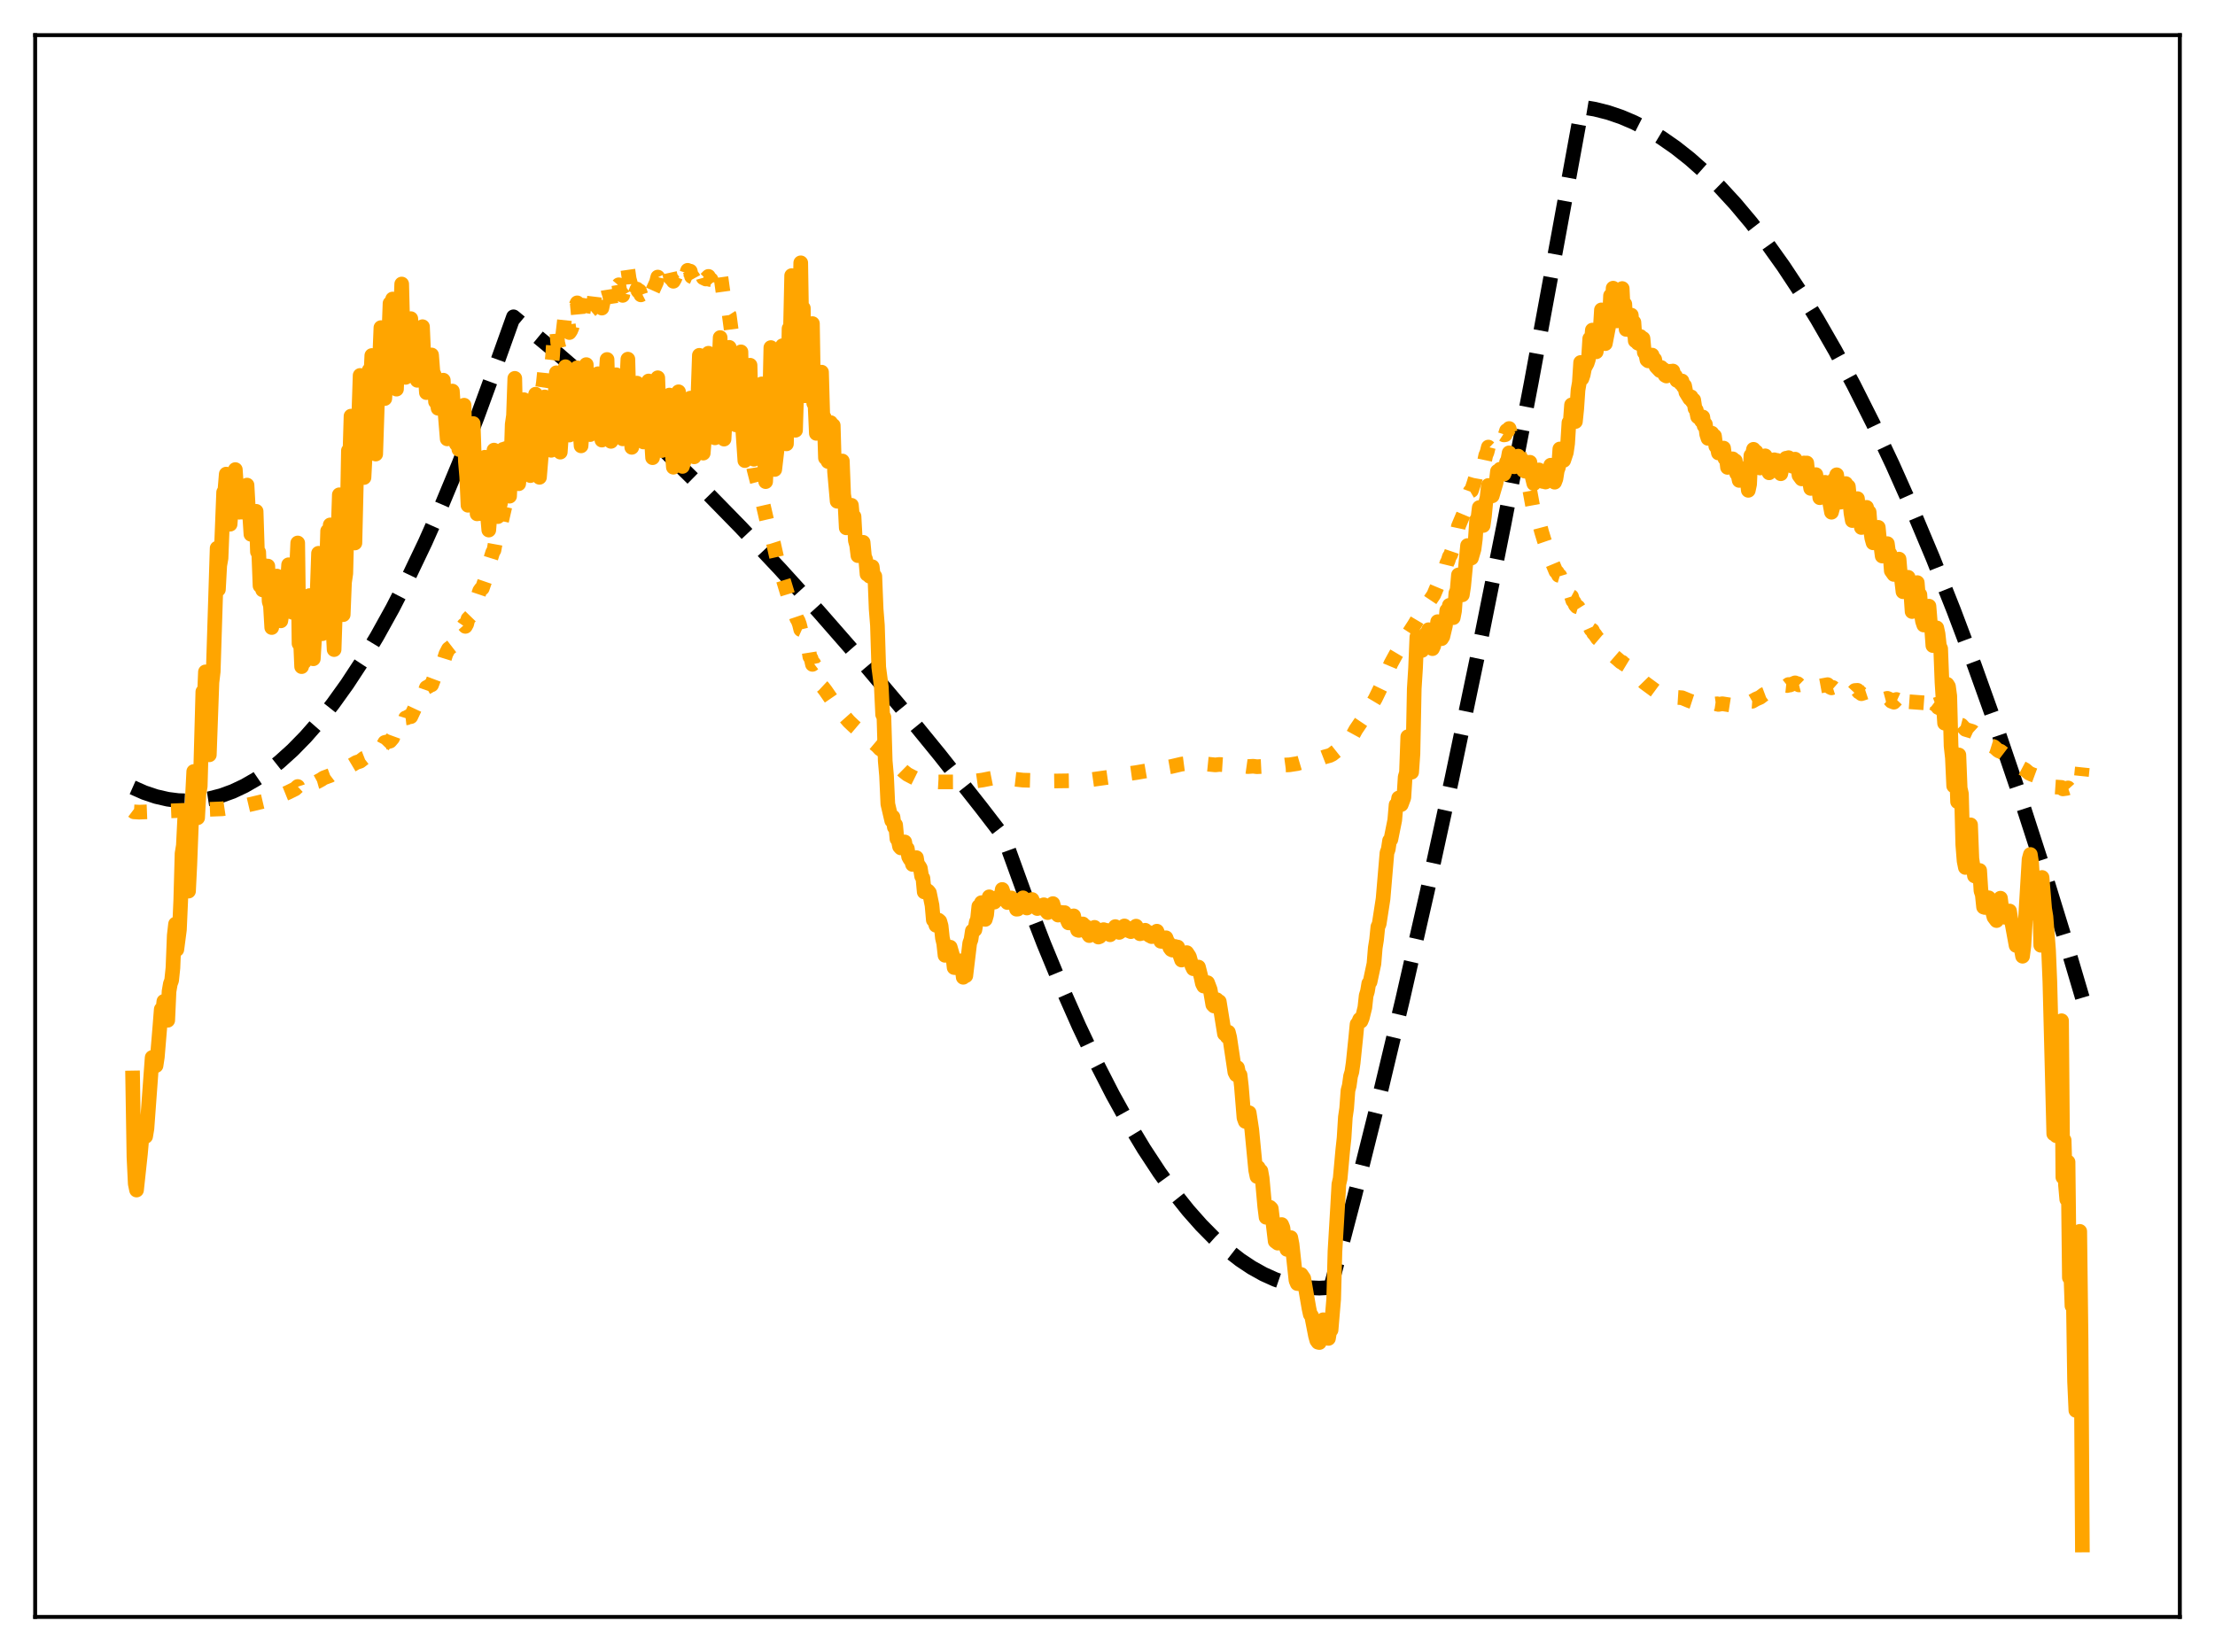 <?xml version="1.0" encoding="utf-8" standalone="no"?>
<!DOCTYPE svg PUBLIC "-//W3C//DTD SVG 1.1//EN"
  "http://www.w3.org/Graphics/SVG/1.1/DTD/svg11.dtd">
<svg xmlns:xlink="http://www.w3.org/1999/xlink" width="453.6pt" height="338.4pt" viewBox="0 0 453.6 338.4" xmlns="http://www.w3.org/2000/svg" version="1.1">
 <defs>
  <style type="text/css">*{stroke-linejoin: round; stroke-linecap: butt}</style>
 </defs>
 <g id="figure_1">
  <g id="patch_1">
   <path d="M 0 338.4 
L 453.6 338.4 
L 453.6 0 
L 0 0 
z
" style="fill: #ffffff"/>
  </g>
  <g id="axes_1">
   <g id="patch_2">
    <path d="M 7.2 331.2 
L 446.4 331.2 
L 446.4 7.2 
L 7.2 7.2 
z
" style="fill: #ffffff"/>
   </g>
   <g id="matplotlib.axis_1"/>
   <g id="matplotlib.axis_2"/>
   <g id="line2d_1">
    <path d="M 27.164 161.293 
L 29.559 162.354 
L 31.955 163.16 
L 34.351 163.71 
L 36.48 163.984 
L 38.609 164.056 
L 40.739 163.927 
L 42.868 163.595 
L 45.264 162.98 
L 47.66 162.11 
L 50.055 160.983 
L 52.451 159.602 
L 54.847 157.964 
L 57.242 156.071 
L 59.904 153.668 
L 62.566 150.948 
L 65.228 147.914 
L 68.156 144.211 
L 71.084 140.126 
L 74.012 135.66 
L 77.206 130.351 
L 80.4 124.588 
L 83.594 118.371 
L 87.055 111.122 
L 90.515 103.34 
L 93.975 95.025 
L 97.702 85.473 
L 101.428 75.303 
L 105.155 64.892 
L 112.608 71.068 
L 120.327 77.757 
L 128.047 84.744 
L 135.766 92.029 
L 143.751 99.879 
L 151.737 108.048 
L 159.722 116.535 
L 167.708 125.341 
L 175.959 134.776 
L 184.211 144.551 
L 192.463 154.666 
L 200.98 165.465 
L 205.505 171.349 
L 206.038 172.66 
L 210.031 183.676 
L 213.757 193.318 
L 217.484 202.342 
L 220.944 210.169 
L 224.404 217.464 
L 227.865 224.226 
L 231.059 229.995 
L 234.253 235.311 
L 237.447 240.173 
L 240.375 244.231 
L 243.303 247.908 
L 245.965 250.92 
L 248.627 253.617 
L 251.289 255.999 
L 253.951 258.065 
L 256.346 259.656 
L 258.742 260.992 
L 261.137 262.072 
L 263.533 262.897 
L 265.929 263.467 
L 268.058 263.76 
L 270.188 263.85 
L 272.317 263.739 
L 272.583 263.413 
L 277.375 245.135 
L 282.166 225.971 
L 287.223 204.781 
L 292.281 182.603 
L 297.338 159.439 
L 302.662 133.988 
L 307.985 107.443 
L 313.575 78.394 
L 319.165 48.138 
L 323.956 21.927 
L 326.618 22.369 
L 329.28 23.041 
L 331.942 23.941 
L 334.604 25.071 
L 337.265 26.429 
L 340.193 28.189 
L 343.121 30.225 
L 346.049 32.539 
L 348.977 35.13 
L 352.172 38.273 
L 355.366 41.746 
L 358.56 45.549 
L 361.754 49.681 
L 365.215 54.531 
L 368.675 59.768 
L 372.135 65.392 
L 375.862 71.881 
L 379.588 78.82 
L 383.581 86.753 
L 387.574 95.202 
L 391.567 104.166 
L 395.825 114.296 
L 400.084 125.012 
L 404.343 136.315 
L 408.868 148.967 
L 413.393 162.282 
L 418.185 177.102 
L 422.976 192.664 
L 426.436 204.365 
L 426.436 204.365 
" clip-path="url(#p07d6b4e4f6)" style="fill: none; stroke-dasharray: 11.1,4.8; stroke-dashoffset: 0; stroke: #000000; stroke-width: 3"/>
   </g>
   <g id="line2d_2">
    <path d="M 27.164 166.093 
L 27.43 166.293 
L 28.495 166.355 
L 45.53 165.671 
L 50.588 164.927 
L 54.847 163.927 
L 55.645 163.639 
L 56.71 163.362 
L 57.242 162.97 
L 58.307 162.596 
L 58.839 162.381 
L 60.436 161.595 
L 60.969 161.103 
L 61.235 161.914 
L 62.566 161.299 
L 63.098 161.12 
L 63.631 160.785 
L 64.429 160.278 
L 64.961 160.127 
L 65.76 159.693 
L 66.292 159.336 
L 67.623 158.844 
L 68.156 158.442 
L 68.688 158.233 
L 69.22 158.078 
L 69.487 157.999 
L 70.019 157.589 
L 70.551 157.332 
L 71.35 157.13 
L 72.947 156.181 
L 73.479 156.009 
L 73.745 155.92 
L 74.544 155.298 
L 76.141 154.674 
L 76.673 154.132 
L 76.94 153.922 
L 78.004 153.665 
L 78.271 152.839 
L 78.537 152.564 
L 78.803 152.073 
L 79.868 151.81 
L 80.4 151.19 
L 80.666 150.463 
L 80.932 150.14 
L 81.199 149.634 
L 81.731 149.755 
L 82.263 149.346 
L 82.796 147.908 
L 83.062 147.058 
L 83.328 147.027 
L 83.594 146.796 
L 84.127 146.797 
L 85.457 143.959 
L 85.99 144.092 
L 86.522 143.594 
L 86.788 142.344 
L 87.321 140.837 
L 87.853 140.538 
L 88.119 140.325 
L 88.385 140.273 
L 89.45 137.426 
L 89.983 136.498 
L 90.249 136.525 
L 90.515 135.916 
L 90.781 135.654 
L 91.313 133.948 
L 91.846 132.919 
L 92.644 132.303 
L 93.443 130.224 
L 94.241 128.908 
L 94.508 128.785 
L 95.04 128.003 
L 95.306 128.302 
L 95.572 127.816 
L 95.839 126.759 
L 96.637 125.938 
L 96.903 125.843 
L 97.968 121.806 
L 98.234 121.016 
L 98.5 120.635 
L 98.767 120.5 
L 99.299 118.957 
L 99.565 117.224 
L 100.364 114.851 
L 100.896 113.154 
L 101.162 112.694 
L 101.428 111.228 
L 102.227 108.84 
L 103.558 103.043 
L 104.09 101.558 
L 104.356 100.365 
L 105.421 93.563 
L 105.687 93.602 
L 105.953 93.963 
L 106.22 94.064 
L 106.486 92.951 
L 107.284 87.379 
L 107.551 87.317 
L 107.817 86.851 
L 108.083 88.109 
L 108.349 87.848 
L 108.615 87.261 
L 108.881 85.505 
L 109.148 82.802 
L 109.68 80.419 
L 109.946 82.402 
L 110.479 84.046 
L 111.011 80.13 
L 111.277 78.374 
L 111.543 75.823 
L 111.809 76.746 
L 112.076 76.681 
L 112.342 76.105 
L 112.608 75.8 
L 112.874 75.307 
L 113.14 73.178 
L 113.407 69.371 
L 113.673 68.684 
L 113.939 67.121 
L 114.205 70.195 
L 114.737 72.375 
L 115.004 70.71 
L 115.536 66.089 
L 115.802 63.589 
L 116.068 65.454 
L 116.335 66.063 
L 116.601 68.119 
L 116.867 67.722 
L 117.133 67.076 
L 117.399 65.42 
L 117.665 62.385 
L 117.932 62.618 
L 118.198 62.032 
L 118.464 64.87 
L 118.996 66.644 
L 120.061 60.006 
L 120.327 61.497 
L 120.593 62.264 
L 120.86 63.654 
L 121.126 63.429 
L 121.392 62.998 
L 121.658 61.512 
L 121.924 59.311 
L 122.191 59.477 
L 122.457 59.154 
L 122.723 61.409 
L 123.255 63.11 
L 123.521 61.879 
L 123.788 60.011 
L 124.054 59.291 
L 124.32 57.964 
L 124.586 59.651 
L 124.852 60.474 
L 125.119 62.255 
L 125.385 62.097 
L 125.651 61.541 
L 126.183 58.292 
L 126.449 58.65 
L 126.716 58.333 
L 126.982 59.934 
L 127.248 60.027 
L 127.514 60.504 
L 128.579 55.256 
L 128.845 57.123 
L 129.111 58.063 
L 129.377 61.593 
L 129.644 61.188 
L 130.442 59.217 
L 130.708 59.658 
L 130.975 59.589 
L 131.241 60.397 
L 131.773 60.123 
L 132.039 59.467 
L 132.305 58.438 
L 132.572 58.385 
L 132.838 57.857 
L 133.104 58.896 
L 133.37 59.154 
L 133.636 59.582 
L 134.169 58.394 
L 134.435 57.809 
L 134.701 56.754 
L 134.967 57.328 
L 135.233 57.411 
L 135.5 58.201 
L 136.032 57.828 
L 136.298 57.167 
L 136.564 56.068 
L 136.831 56.119 
L 137.097 55.806 
L 137.363 57 
L 137.629 57.225 
L 137.895 57.614 
L 138.161 57.139 
L 138.96 55.076 
L 139.226 55.959 
L 139.492 56.069 
L 139.759 56.758 
L 140.291 56.573 
L 140.557 56.162 
L 140.823 55.371 
L 141.089 55.569 
L 141.356 55.54 
L 141.622 56.639 
L 141.888 56.754 
L 142.154 57.233 
L 142.42 56.838 
L 143.219 54.895 
L 143.485 55.689 
L 143.751 55.953 
L 144.017 56.901 
L 144.55 57.151 
L 145.082 56.613 
L 145.348 57.237 
L 145.615 57.261 
L 145.881 58.154 
L 146.147 57.91 
L 146.679 56.247 
L 146.945 55.423 
L 147.478 55.62 
L 148.276 61.382 
L 149.075 64.115 
L 149.341 64.53 
L 149.873 68.54 
L 150.14 72.092 
L 150.938 77.933 
L 151.204 78.61 
L 152.003 84.129 
L 152.535 88.071 
L 153.334 90.178 
L 153.6 91.168 
L 154.399 96.086 
L 155.197 99.177 
L 155.463 99.848 
L 157.327 107.926 
L 158.391 111.255 
L 159.19 114.814 
L 161.319 121.783 
L 161.852 123.624 
L 162.384 124.721 
L 162.916 125.932 
L 163.183 126.722 
L 163.449 127.154 
L 163.715 127.882 
L 163.981 128.96 
L 164.247 129.08 
L 164.513 129.762 
L 164.78 130.119 
L 165.312 131.831 
L 165.578 132.831 
L 165.844 134.511 
L 166.111 134.898 
L 166.377 136.086 
L 166.643 135.882 
L 167.974 139.808 
L 168.24 140.509 
L 168.506 140.757 
L 169.039 141.447 
L 170.902 144.153 
L 171.168 144.395 
L 172.233 145.948 
L 173.297 147.143 
L 173.83 147.764 
L 174.895 148.775 
L 178.621 151.931 
L 179.686 152.83 
L 180.218 153.404 
L 180.484 153.51 
L 185.009 157.972 
L 185.808 158.601 
L 186.873 159.159 
L 187.671 159.555 
L 190.333 160.065 
L 192.196 160.17 
L 198.585 160.142 
L 201.247 159.773 
L 204.175 159.191 
L 209.498 159.796 
L 212.959 159.892 
L 215.62 159.978 
L 220.412 159.913 
L 221.21 159.893 
L 222.009 159.908 
L 228.663 158.971 
L 229.728 158.745 
L 230.527 158.651 
L 231.591 158.405 
L 232.656 158.256 
L 239.843 157.015 
L 241.972 156.515 
L 244.102 156.237 
L 245.167 156.355 
L 245.699 156.362 
L 248.893 156.678 
L 249.692 156.585 
L 253.684 156.839 
L 254.217 156.838 
L 255.548 157.023 
L 256.612 156.951 
L 257.411 157.047 
L 258.742 156.98 
L 260.605 156.937 
L 262.202 156.833 
L 263.267 156.691 
L 264.065 156.658 
L 265.663 156.41 
L 266.461 156.174 
L 267.526 155.907 
L 268.591 155.774 
L 270.188 155.454 
L 271.252 155.041 
L 272.317 154.749 
L 272.849 154.478 
L 275.777 152.151 
L 277.108 150.453 
L 277.641 149.479 
L 278.972 147.502 
L 279.238 147.24 
L 280.303 145.359 
L 281.633 143.13 
L 282.964 140.388 
L 284.828 135.946 
L 285.892 133.993 
L 287.756 130.864 
L 289.619 127.996 
L 291.482 124.854 
L 291.748 124.611 
L 293.612 121.827 
L 294.41 119.924 
L 295.209 118.547 
L 295.741 117.11 
L 296.007 116.485 
L 296.273 115.395 
L 296.54 114.881 
L 296.806 114.028 
L 297.072 113.633 
L 297.871 111.283 
L 298.137 109.835 
L 298.403 109.027 
L 298.669 107.778 
L 299.734 105.245 
L 300.532 101.721 
L 300.799 101.384 
L 301.065 100.648 
L 301.331 100.49 
L 301.863 98.89 
L 302.129 97.995 
L 302.396 96.49 
L 302.662 96.014 
L 302.928 95.125 
L 303.194 95.357 
L 303.46 95.403 
L 303.727 95.231 
L 303.993 94.533 
L 304.259 93.272 
L 304.525 92.641 
L 304.791 91.572 
L 305.057 91.825 
L 305.324 91.7 
L 305.59 91.727 
L 305.856 91.328 
L 306.655 89.366 
L 306.921 89.451 
L 307.453 88.733 
L 307.985 89.083 
L 308.252 89.045 
L 308.518 88.202 
L 308.784 88.222 
L 309.05 87.772 
L 309.849 90.502 
L 310.647 92.244 
L 310.913 92.201 
L 311.978 96.041 
L 312.511 97.359 
L 312.777 97.67 
L 314.108 104.951 
L 314.374 105.624 
L 314.64 105.916 
L 314.906 106.66 
L 315.172 106.94 
L 315.705 108.971 
L 316.237 110.698 
L 316.769 112.235 
L 317.036 112.489 
L 317.302 113.513 
L 317.568 113.893 
L 317.834 115.141 
L 318.633 117.058 
L 318.899 117.226 
L 319.165 117.834 
L 319.431 117.912 
L 319.697 118.786 
L 319.964 119.081 
L 320.23 119.97 
L 320.762 120.748 
L 321.028 121.228 
L 321.295 121.296 
L 321.561 122.042 
L 321.827 122.184 
L 322.093 123.038 
L 322.359 123.333 
L 322.625 123.942 
L 322.892 124.248 
L 323.158 124.323 
L 323.424 124.746 
L 323.69 124.672 
L 324.489 127.048 
L 325.287 128.236 
L 325.553 128.336 
L 325.82 128.936 
L 326.086 129.098 
L 326.352 129.698 
L 326.618 129.967 
L 327.151 130.753 
L 327.417 130.98 
L 327.683 131.503 
L 327.949 131.641 
L 328.215 132.187 
L 328.481 132.349 
L 329.014 132.993 
L 329.812 133.425 
L 330.079 133.851 
L 330.345 134.004 
L 330.611 134.458 
L 331.942 135.61 
L 332.208 135.646 
L 332.474 135.954 
L 333.273 136.438 
L 334.071 137.485 
L 334.604 138.052 
L 335.136 138.465 
L 335.935 139.004 
L 336.733 139.82 
L 337.798 140.603 
L 339.129 141.582 
L 339.661 141.826 
L 340.193 142.079 
L 340.992 142.451 
L 341.791 142.552 
L 343.121 142.835 
L 344.452 142.92 
L 346.049 143.581 
L 347.38 144.015 
L 347.913 144.216 
L 348.179 144.256 
L 348.445 144.171 
L 349.51 144.354 
L 350.841 144.118 
L 351.373 144.195 
L 351.639 144.158 
L 351.905 144.291 
L 352.704 144.152 
L 354.301 144.4 
L 354.567 144.209 
L 355.366 144.138 
L 355.632 144.207 
L 355.898 144.1 
L 356.164 144.166 
L 356.431 143.984 
L 356.697 143.939 
L 356.963 143.735 
L 357.761 143.768 
L 358.294 143.872 
L 358.56 143.629 
L 358.826 143.647 
L 359.625 143.194 
L 360.423 142.851 
L 361.222 142.248 
L 362.02 141.949 
L 362.287 142.008 
L 362.553 141.747 
L 363.085 141.478 
L 363.351 141.297 
L 363.617 141.287 
L 363.884 141.1 
L 364.15 141.202 
L 364.416 141.032 
L 364.682 141.027 
L 365.215 140.629 
L 365.481 140.588 
L 365.747 140.397 
L 366.013 140.425 
L 366.279 140.209 
L 366.545 140.32 
L 367.61 139.868 
L 367.876 140.052 
L 368.143 140.04 
L 368.409 140.299 
L 369.207 140.099 
L 369.473 139.889 
L 370.006 139.882 
L 370.272 140.181 
L 370.804 140.488 
L 371.337 140.215 
L 371.869 140.131 
L 372.135 140.364 
L 372.401 140.33 
L 372.668 140.534 
L 374.265 140.241 
L 374.797 140.765 
L 375.063 140.896 
L 375.329 140.81 
L 375.596 141.043 
L 376.128 140.828 
L 376.394 141.073 
L 376.66 141.155 
L 376.927 141.414 
L 377.725 141.306 
L 377.991 141.094 
L 378.524 141.205 
L 379.056 141.868 
L 379.322 142.01 
L 379.855 141.438 
L 380.387 141.403 
L 380.653 141.738 
L 380.919 141.856 
L 381.185 142.098 
L 382.25 141.744 
L 382.783 141.929 
L 383.049 142.376 
L 383.581 142.756 
L 384.113 142.247 
L 384.646 142.269 
L 385.444 143.087 
L 385.711 143.058 
L 385.977 143.181 
L 386.509 143.038 
L 387.041 143.269 
L 387.308 143.632 
L 387.84 143.832 
L 388.372 143.274 
L 388.905 143.519 
L 389.171 143.924 
L 389.437 144.088 
L 389.703 144.42 
L 389.969 144.372 
L 390.236 144.505 
L 390.502 144.429 
L 391.3 144.944 
L 391.567 145.287 
L 391.833 145.314 
L 392.099 145.529 
L 392.365 145.555 
L 392.631 141.915 
L 392.897 142.67 
L 393.164 142.58 
L 393.696 143.185 
L 393.962 143.412 
L 394.761 143.325 
L 395.027 143.355 
L 396.358 144.362 
L 396.624 144.266 
L 396.89 144.909 
L 397.423 145.102 
L 397.689 145.446 
L 397.955 145.591 
L 398.221 145.895 
L 398.487 145.866 
L 399.02 146.013 
L 399.286 146.083 
L 400.084 146.737 
L 400.883 147.072 
L 401.149 148.402 
L 401.681 148.54 
L 402.48 149.394 
L 403.811 149.791 
L 404.077 149.914 
L 404.609 150.398 
L 404.876 150.649 
L 405.142 150.722 
L 405.408 151.526 
L 405.674 151.551 
L 406.207 151.996 
L 406.739 152.459 
L 408.336 152.957 
L 409.135 153.687 
L 409.401 153.85 
L 409.667 153.87 
L 410.732 154.677 
L 411.264 155.158 
L 411.796 155.466 
L 412.595 155.768 
L 413.393 156.555 
L 413.66 156.738 
L 413.926 157.256 
L 414.724 157.676 
L 415.523 158.357 
L 416.055 158.604 
L 416.854 158.901 
L 417.919 159.827 
L 418.451 159.941 
L 418.983 160.092 
L 420.314 161.028 
L 420.847 161.195 
L 422.177 161.288 
L 422.444 161.591 
L 423.242 161.482 
L 423.508 161.392 
L 423.775 161.69 
L 425.105 162.104 
L 425.904 160.669 
L 426.17 159.728 
L 426.436 157.191 
L 426.436 157.191 
" clip-path="url(#p07d6b4e4f6)" style="fill: none; stroke-dasharray: 3,4.95; stroke-dashoffset: 0; stroke: #ffa500; stroke-width: 3"/>
   </g>
   <g id="line2d_3">
    <path d="M 27.164 220.8 
L 27.43 237.018 
L 27.696 242.485 
L 27.962 243.763 
L 28.761 236.338 
L 29.027 233.345 
L 29.293 231.904 
L 29.559 232.794 
L 29.825 232.774 
L 30.092 231.169 
L 31.156 216.614 
L 31.423 216.503 
L 31.955 218.272 
L 32.221 216.513 
L 32.753 210.132 
L 33.02 206.738 
L 33.286 207.467 
L 33.552 205.118 
L 33.818 208.101 
L 34.351 208.989 
L 34.617 203.068 
L 34.883 201.528 
L 35.149 200.817 
L 35.415 198.26 
L 35.681 191.606 
L 35.948 189.272 
L 36.214 194.494 
L 36.746 190.426 
L 37.012 184.408 
L 37.279 174.821 
L 37.545 173.197 
L 37.811 167.857 
L 38.077 176.336 
L 38.343 177.546 
L 38.609 182.534 
L 38.876 177.12 
L 39.408 163.217 
L 39.674 158.03 
L 39.94 162.457 
L 40.207 160.749 
L 40.473 167.507 
L 40.739 162.603 
L 41.005 161.056 
L 41.537 141.684 
L 41.804 143.941 
L 42.07 137.622 
L 42.336 148.194 
L 42.602 146.44 
L 42.868 154.614 
L 43.401 139.797 
L 43.667 137.553 
L 44.465 112.282 
L 44.732 120.742 
L 44.998 115.849 
L 45.264 114.358 
L 45.796 100.83 
L 46.063 100.37 
L 46.329 97.109 
L 46.595 102.54 
L 46.861 103.311 
L 47.127 107.378 
L 47.66 100.314 
L 47.926 98.746 
L 48.192 96.186 
L 48.458 100.135 
L 48.724 99.919 
L 48.991 104.923 
L 49.257 103.909 
L 49.523 104.898 
L 50.055 99.916 
L 50.321 100.855 
L 50.588 99.361 
L 50.854 104.13 
L 51.12 105.388 
L 51.386 109.443 
L 51.652 107.216 
L 51.919 106.283 
L 52.185 106.36 
L 52.451 104.731 
L 52.717 113.024 
L 52.983 113.103 
L 53.249 119.985 
L 53.516 119.154 
L 53.782 120.838 
L 54.048 119.489 
L 54.314 115.883 
L 54.58 118.499 
L 54.847 115.949 
L 55.113 123.21 
L 55.379 124.028 
L 55.645 128.542 
L 56.177 122.75 
L 56.444 122.514 
L 56.71 117.992 
L 56.976 122.423 
L 57.242 121.273 
L 57.508 127.172 
L 57.775 125.447 
L 58.041 125.69 
L 58.307 122.979 
L 58.573 118.515 
L 58.839 119.462 
L 59.105 115.676 
L 59.372 121.569 
L 59.638 121.949 
L 59.904 125.428 
L 60.436 118.776 
L 60.703 117.071 
L 60.969 111.218 
L 61.235 131.823 
L 61.501 130.395 
L 61.767 136.55 
L 62.033 135.349 
L 62.3 135.598 
L 62.566 132.524 
L 62.832 126.325 
L 63.098 126.124 
L 63.364 121.997 
L 63.631 128.782 
L 63.897 130.09 
L 64.163 134.94 
L 64.429 130.639 
L 64.695 124.387 
L 64.961 121.052 
L 65.228 113.328 
L 65.494 119.266 
L 65.76 117.816 
L 66.026 129.801 
L 66.292 127.085 
L 66.559 126.32 
L 67.091 108.772 
L 67.357 113.768 
L 67.623 107.518 
L 67.889 122.748 
L 68.422 133.058 
L 69.487 101.344 
L 69.753 110.45 
L 70.019 111.249 
L 70.285 125.903 
L 70.551 119.286 
L 70.817 117.451 
L 71.084 107.051 
L 71.35 92.304 
L 71.616 94.226 
L 71.882 85.232 
L 72.148 101.728 
L 72.415 104.45 
L 72.681 111.222 
L 73.213 88.865 
L 73.479 84.861 
L 73.745 76.899 
L 74.012 87.496 
L 74.278 88.095 
L 74.544 97.813 
L 74.81 92.762 
L 75.076 92.55 
L 75.609 75.828 
L 75.875 78.381 
L 76.141 72.819 
L 76.407 85.888 
L 76.673 88.118 
L 76.94 93.009 
L 77.472 76.824 
L 77.738 73.617 
L 78.004 67.109 
L 78.537 72.858 
L 78.803 81.637 
L 79.069 77.127 
L 79.335 76.499 
L 79.868 62.14 
L 80.134 65.435 
L 80.4 61.251 
L 80.666 74.727 
L 80.932 75.763 
L 81.199 79.709 
L 81.731 65.718 
L 81.997 65.03 
L 82.263 58.175 
L 82.529 68.513 
L 82.796 71.294 
L 83.062 77.296 
L 83.328 74.393 
L 83.594 73.44 
L 83.86 70.173 
L 84.127 65.266 
L 84.393 69.184 
L 84.659 67.946 
L 84.925 75.556 
L 85.191 75.889 
L 85.457 77.904 
L 85.724 74.92 
L 85.99 70.304 
L 86.256 70.165 
L 86.522 66.915 
L 86.788 72.988 
L 87.321 80.418 
L 87.853 77.071 
L 88.119 75.834 
L 88.385 72.706 
L 88.652 76.167 
L 88.918 76.75 
L 89.184 82.278 
L 89.45 82.164 
L 89.716 83.632 
L 89.983 81.715 
L 90.249 78.395 
L 90.515 79.539 
L 90.781 77.869 
L 91.047 83.397 
L 91.58 89.899 
L 92.644 80.101 
L 92.911 83.996 
L 93.177 84.906 
L 93.443 90.923 
L 93.709 90.644 
L 93.975 92.062 
L 94.241 89.737 
L 94.508 84.626 
L 94.774 85.692 
L 95.04 82.999 
L 95.306 94.505 
L 95.572 97.619 
L 95.839 103.498 
L 96.637 92.563 
L 96.903 86.753 
L 97.169 94.751 
L 97.436 96.971 
L 97.702 105.253 
L 97.968 104.41 
L 98.234 105.199 
L 98.5 101.306 
L 98.767 94.412 
L 99.033 97.024 
L 99.299 93.652 
L 99.565 103.842 
L 99.831 105.612 
L 100.097 108.575 
L 100.364 105.286 
L 100.63 99.962 
L 100.896 97.974 
L 101.162 92.196 
L 101.428 100.242 
L 101.695 100.885 
L 101.961 105.818 
L 102.227 103.926 
L 102.493 103.12 
L 102.759 99.198 
L 103.025 92.042 
L 103.292 95.327 
L 103.558 91.868 
L 103.824 99.673 
L 104.09 99.144 
L 104.356 101.635 
L 104.623 95.565 
L 104.889 86.931 
L 105.155 85.097 
L 105.421 77.499 
L 105.687 89.739 
L 105.953 91.694 
L 106.22 99.087 
L 106.752 94.1 
L 107.284 81.863 
L 107.551 86.849 
L 107.817 84.852 
L 108.083 95.509 
L 108.349 95.127 
L 108.615 97.42 
L 108.881 93.025 
L 109.148 86.358 
L 109.414 85.743 
L 109.68 80.745 
L 109.946 90.893 
L 110.212 93.263 
L 110.479 97.773 
L 111.011 91.385 
L 111.277 87.562 
L 111.543 81.305 
L 111.809 86.002 
L 112.076 85.423 
L 112.342 91.603 
L 112.608 90.883 
L 112.874 92.24 
L 113.14 88.243 
L 113.407 81.433 
L 113.673 81.172 
L 113.939 76.355 
L 114.205 85.839 
L 114.471 88.024 
L 114.737 92.613 
L 115.536 81.201 
L 115.802 75.109 
L 116.068 80.909 
L 116.335 81.309 
L 116.601 89.117 
L 116.867 87.775 
L 117.133 88.407 
L 117.399 84.171 
L 117.665 77.976 
L 117.932 78.989 
L 118.198 75.339 
L 118.464 85.635 
L 118.73 87.453 
L 118.996 91.33 
L 119.795 80.14 
L 120.061 74.684 
L 120.327 82.083 
L 120.593 83.067 
L 120.86 89.019 
L 121.126 87.548 
L 121.392 87.649 
L 121.658 83.816 
L 121.924 77.437 
L 122.191 79.517 
L 122.457 76.554 
L 122.723 86.22 
L 122.989 86.594 
L 123.255 90.148 
L 124.32 73.632 
L 124.586 82.387 
L 124.852 83.735 
L 125.119 90.406 
L 125.385 88.153 
L 125.651 87.01 
L 125.917 83.096 
L 126.183 76.763 
L 126.449 80.35 
L 126.716 78.44 
L 126.982 87.607 
L 127.248 86.943 
L 127.514 89.891 
L 128.047 80.258 
L 128.313 79.034 
L 128.579 73.566 
L 128.845 83.474 
L 129.111 85.664 
L 129.377 91.631 
L 130.176 84.282 
L 130.442 78.478 
L 130.708 83.288 
L 130.975 82.876 
L 131.241 89.9 
L 131.507 89.262 
L 131.773 90.533 
L 132.039 87.73 
L 132.305 82.321 
L 132.572 82.412 
L 132.838 78.034 
L 133.104 87.604 
L 133.37 89.494 
L 133.636 93.75 
L 134.435 84.138 
L 134.701 77.378 
L 134.967 84.451 
L 135.233 85.181 
L 135.5 92.293 
L 135.766 91.11 
L 136.032 91.784 
L 136.298 88.5 
L 136.564 82.339 
L 136.831 84.125 
L 137.097 80.92 
L 137.363 90.939 
L 137.629 92.352 
L 137.895 95.705 
L 138.161 92.947 
L 138.428 88.388 
L 138.694 86.478 
L 138.96 80.249 
L 139.226 89.473 
L 139.492 90.602 
L 139.759 95.541 
L 140.291 93.844 
L 140.557 91.016 
L 140.823 84.253 
L 141.089 85.167 
L 141.356 81.55 
L 141.622 91.078 
L 141.888 90.835 
L 142.154 93.578 
L 142.42 89.81 
L 142.687 82.713 
L 142.953 80.412 
L 143.219 72.777 
L 143.485 84.884 
L 143.751 86.808 
L 144.017 92.816 
L 144.55 86.036 
L 144.816 80.493 
L 145.082 72.353 
L 145.348 78.772 
L 145.615 76.99 
L 145.881 89.426 
L 146.147 87.943 
L 146.413 89.688 
L 146.679 85.048 
L 146.945 74.938 
L 147.212 75.505 
L 147.478 69.144 
L 147.744 81.578 
L 148.01 84.593 
L 148.276 89.945 
L 149.341 71.15 
L 149.607 77.708 
L 149.873 78.121 
L 150.14 86.524 
L 150.406 85.02 
L 150.672 87.023 
L 150.938 83.227 
L 151.204 75.726 
L 151.471 78.029 
L 151.737 72.072 
L 152.003 86.528 
L 152.535 94.347 
L 152.801 90.433 
L 153.334 78.519 
L 153.6 74.806 
L 153.866 84.683 
L 154.132 84.948 
L 154.399 94.07 
L 154.665 91.579 
L 154.931 93.315 
L 155.197 88.483 
L 155.463 79.284 
L 155.729 85.373 
L 155.996 78.631 
L 156.262 93.739 
L 156.528 93.118 
L 156.794 98.655 
L 157.06 93.041 
L 157.327 83.493 
L 157.593 83.386 
L 157.859 71.195 
L 158.125 85.95 
L 158.391 85.195 
L 158.657 96.166 
L 159.19 91.622 
L 159.456 86.158 
L 159.722 72.857 
L 159.988 80.724 
L 160.255 70.806 
L 160.521 89.707 
L 160.787 85.605 
L 161.053 90.921 
L 161.319 81.536 
L 161.585 67.301 
L 161.852 68.47 
L 162.118 56.452 
L 162.384 77.214 
L 162.65 77.044 
L 162.916 88.131 
L 163.449 70.734 
L 163.715 65.147 
L 163.981 53.831 
L 164.247 70.404 
L 164.513 63.121 
L 164.78 81.059 
L 165.046 76.071 
L 165.312 81.084 
L 165.578 76.9 
L 165.844 66.889 
L 166.111 74.393 
L 166.377 66.281 
L 166.643 82.607 
L 166.909 82.93 
L 167.175 88.769 
L 167.441 86.1 
L 167.708 81.447 
L 167.974 82.205 
L 168.24 76.223 
L 168.506 85.686 
L 168.772 85.462 
L 169.039 93.8 
L 169.305 93.523 
L 169.571 94.533 
L 169.837 93.073 
L 170.103 86.562 
L 170.369 90.527 
L 170.636 87.141 
L 170.902 96.602 
L 171.434 102.671 
L 171.7 100.93 
L 171.967 96.554 
L 172.233 97.458 
L 172.499 94.426 
L 172.765 101.297 
L 173.031 102.901 
L 173.297 108.117 
L 173.564 107.585 
L 173.83 107.391 
L 174.096 106.795 
L 174.362 103.495 
L 174.628 106.48 
L 174.895 105.797 
L 175.161 110.725 
L 175.427 111.687 
L 175.693 113.822 
L 175.959 113.261 
L 176.225 111.751 
L 176.492 112.493 
L 176.758 111.081 
L 177.024 113.942 
L 177.29 114.622 
L 177.556 117.615 
L 177.823 117.612 
L 178.089 118.031 
L 178.355 117.814 
L 178.621 116.085 
L 178.887 118.258 
L 179.153 118.029 
L 179.42 124.736 
L 179.686 128.092 
L 179.952 136.666 
L 180.484 140.72 
L 180.751 146.366 
L 181.017 146.904 
L 181.283 155.864 
L 181.549 158.877 
L 181.815 164.684 
L 182.614 168.108 
L 182.88 167.355 
L 183.146 169.424 
L 183.412 168.965 
L 183.679 171.827 
L 183.945 172.06 
L 184.211 173.387 
L 184.477 173.683 
L 184.743 172.887 
L 185.009 173.602 
L 185.276 172.457 
L 185.542 173.974 
L 185.808 173.823 
L 186.074 175.483 
L 186.34 175.965 
L 186.607 176.166 
L 186.873 177.07 
L 187.139 175.804 
L 187.405 176.477 
L 187.671 175.678 
L 187.937 177.3 
L 188.204 177.377 
L 188.47 177.821 
L 188.736 179.484 
L 189.002 179.88 
L 189.268 182.7 
L 189.535 182.066 
L 189.801 182.813 
L 190.067 182.533 
L 190.333 182.865 
L 190.865 185.449 
L 191.132 188.455 
L 191.398 188.573 
L 191.664 189.528 
L 191.93 188.812 
L 192.196 188.475 
L 192.463 188.719 
L 192.729 189.646 
L 192.995 192.134 
L 193.261 193.259 
L 193.527 195.687 
L 193.793 194.91 
L 194.592 194.015 
L 195.124 195.859 
L 195.391 198.186 
L 195.657 198.215 
L 195.923 198.07 
L 196.189 197.191 
L 196.721 196.806 
L 196.988 198.061 
L 197.254 200.183 
L 197.52 199.693 
L 197.786 199.859 
L 198.585 193.18 
L 198.851 192.457 
L 199.117 190.69 
L 199.383 190.681 
L 199.649 190.445 
L 199.916 188.909 
L 200.182 188.219 
L 200.448 185.65 
L 200.714 186.047 
L 200.98 184.897 
L 201.513 187.92 
L 201.779 188.321 
L 202.045 187.397 
L 202.311 184.769 
L 202.577 183.697 
L 202.844 183.955 
L 203.11 184.556 
L 203.376 184.377 
L 203.642 184.78 
L 204.175 183.878 
L 204.441 183.933 
L 204.707 184.108 
L 204.973 183.905 
L 205.239 182.192 
L 206.038 184.518 
L 206.304 184.87 
L 206.57 184.627 
L 206.836 184.705 
L 207.103 183.921 
L 207.369 184.451 
L 207.635 184.369 
L 207.901 185.064 
L 208.167 186.234 
L 208.433 186.213 
L 209.232 184.304 
L 209.498 183.898 
L 210.297 185.993 
L 210.563 185.691 
L 210.829 184.849 
L 211.095 184.817 
L 211.361 184.246 
L 211.628 185.041 
L 211.894 185.091 
L 212.426 186.101 
L 212.959 185.756 
L 213.225 185.579 
L 213.491 185.822 
L 213.757 185.325 
L 214.289 186.622 
L 214.556 186.935 
L 214.822 186.647 
L 215.088 185.985 
L 215.354 185.719 
L 215.62 185.087 
L 215.887 186.028 
L 216.153 186.363 
L 216.419 187.154 
L 216.685 187.442 
L 217.217 187.029 
L 217.484 186.904 
L 217.75 187.267 
L 218.016 186.934 
L 218.548 188.433 
L 218.815 189.037 
L 219.081 188.726 
L 219.347 188.157 
L 219.613 188.1 
L 219.879 187.597 
L 220.145 188.893 
L 220.678 190.503 
L 220.944 190.579 
L 221.476 189.601 
L 221.743 189.249 
L 222.009 189.814 
L 222.275 189.709 
L 222.807 191.235 
L 223.073 191.644 
L 223.34 191.328 
L 223.606 190.73 
L 223.872 190.528 
L 224.138 189.952 
L 224.404 190.839 
L 224.671 191.21 
L 224.937 191.946 
L 225.203 191.846 
L 226.001 190.42 
L 226.268 190.725 
L 226.534 190.557 
L 226.8 191.151 
L 227.332 191.472 
L 228.397 189.8 
L 228.663 190.383 
L 228.929 190.547 
L 229.196 190.991 
L 229.462 190.822 
L 229.994 190.106 
L 230.26 189.66 
L 230.527 190.049 
L 230.793 190.039 
L 231.059 190.61 
L 231.591 190.833 
L 232.124 190.053 
L 232.39 190.025 
L 232.656 189.707 
L 233.455 191.266 
L 233.987 191.14 
L 234.519 190.546 
L 234.785 190.921 
L 235.052 190.906 
L 235.318 191.566 
L 235.85 191.852 
L 236.383 191.237 
L 236.649 191.141 
L 236.915 190.736 
L 237.713 192.806 
L 237.98 192.846 
L 238.512 192.521 
L 238.778 192.086 
L 239.044 192.788 
L 239.311 193.154 
L 239.577 194.136 
L 239.843 194.493 
L 240.109 194.618 
L 240.641 193.864 
L 240.908 194.054 
L 241.174 193.984 
L 241.706 195.892 
L 241.972 196.652 
L 242.239 196.488 
L 243.037 195.131 
L 243.569 195.944 
L 244.102 197.876 
L 244.368 198.429 
L 244.634 198.43 
L 244.9 198.027 
L 245.167 198.177 
L 245.433 198.084 
L 245.965 200.206 
L 246.231 201.462 
L 246.497 201.978 
L 247.03 201.861 
L 247.296 201.288 
L 247.828 202.695 
L 248.361 205.794 
L 248.627 206.068 
L 248.893 206.116 
L 249.159 204.758 
L 249.425 205.298 
L 249.692 205.166 
L 250.756 211.768 
L 251.023 211.624 
L 251.289 212.347 
L 251.555 211.427 
L 251.821 212.498 
L 252.886 219.63 
L 253.152 220.146 
L 253.418 218.698 
L 253.684 219.953 
L 253.951 220.194 
L 254.217 222.502 
L 254.749 228.976 
L 255.015 229.701 
L 255.281 228.886 
L 255.548 228.72 
L 255.814 227.928 
L 256.346 231.398 
L 257.145 239.706 
L 257.411 240.985 
L 257.677 239.142 
L 257.943 240.048 
L 258.209 239.846 
L 258.476 241.331 
L 259.008 247.222 
L 259.274 249.343 
L 259.54 248.709 
L 259.807 248.994 
L 260.073 247.289 
L 260.339 247.552 
L 261.137 254.243 
L 261.67 254.643 
L 261.936 251.909 
L 262.202 251.144 
L 262.468 250.829 
L 262.735 251.492 
L 263.001 253.924 
L 263.533 255.913 
L 263.799 254.566 
L 264.332 253.502 
L 264.598 254.867 
L 265.396 262.274 
L 265.663 262.915 
L 265.929 262.936 
L 266.195 261.679 
L 266.461 261.053 
L 266.993 261.844 
L 268.058 268.004 
L 268.324 269.232 
L 268.591 269.512 
L 269.389 273.608 
L 269.655 274.572 
L 269.921 274.938 
L 270.188 274.999 
L 270.72 271.603 
L 270.986 270.327 
L 271.252 270.78 
L 271.785 273.837 
L 272.051 274.152 
L 272.317 272.552 
L 272.583 272.431 
L 273.116 266.142 
L 273.382 256.29 
L 273.914 247.323 
L 274.18 242.57 
L 274.447 241.416 
L 274.979 235.557 
L 275.245 233.112 
L 275.511 228.833 
L 275.777 227.02 
L 276.044 223.378 
L 276.31 222.376 
L 276.576 220.437 
L 276.842 219.55 
L 277.108 217.709 
L 277.641 212.542 
L 277.907 209.783 
L 278.173 209.486 
L 278.439 208.808 
L 278.705 209.174 
L 278.972 208.536 
L 279.504 206.374 
L 279.77 203.931 
L 280.036 203.061 
L 280.303 201.451 
L 280.569 201.128 
L 281.367 197.387 
L 281.633 194.149 
L 281.9 192.493 
L 282.166 189.842 
L 282.432 189.276 
L 283.231 184.111 
L 284.029 174.684 
L 284.295 173.949 
L 284.561 172.192 
L 284.828 171.963 
L 285.626 167.986 
L 285.892 164.856 
L 286.159 165.079 
L 286.425 163.454 
L 286.691 164.865 
L 286.957 164.804 
L 287.489 163.388 
L 287.756 159.152 
L 288.022 158.254 
L 288.288 150.901 
L 288.554 155.991 
L 288.82 156.752 
L 289.087 158.172 
L 289.353 154.421 
L 289.619 141.052 
L 289.885 136.852 
L 290.151 130.455 
L 290.417 131.698 
L 290.684 130.539 
L 290.95 133.142 
L 291.216 133.234 
L 291.748 132.597 
L 292.015 129.853 
L 292.281 130.442 
L 292.547 128.989 
L 292.813 131.41 
L 293.345 132.868 
L 293.612 132.293 
L 293.878 129.953 
L 294.144 129.515 
L 294.41 127.334 
L 294.676 129.063 
L 294.943 129.097 
L 295.209 130.823 
L 295.475 130.392 
L 296.007 128.17 
L 296.273 125.056 
L 296.54 125.553 
L 296.806 123.994 
L 297.072 126.469 
L 297.338 126.268 
L 297.604 126.52 
L 297.871 125.142 
L 298.137 121.499 
L 298.403 120.846 
L 298.669 117.76 
L 298.935 120.287 
L 299.201 120.31 
L 299.468 121.841 
L 299.734 120.109 
L 300.532 111.745 
L 300.799 112.823 
L 301.065 111.704 
L 301.331 114.309 
L 301.863 112.49 
L 302.129 110.437 
L 302.396 106.474 
L 302.662 106.154 
L 302.928 103.966 
L 303.194 106.365 
L 303.46 106.749 
L 303.727 107.639 
L 303.993 105.751 
L 304.259 102.947 
L 304.525 101.927 
L 304.791 99.438 
L 305.057 100.526 
L 305.324 100.19 
L 305.59 101.569 
L 306.388 98.85 
L 306.655 96.542 
L 306.921 96.733 
L 307.187 96.111 
L 307.453 96.597 
L 307.985 97.118 
L 308.252 96.458 
L 308.518 94.658 
L 308.784 94.194 
L 309.05 92.755 
L 309.316 93.842 
L 309.583 94.333 
L 309.849 95.562 
L 310.115 95.612 
L 310.381 95.142 
L 310.647 94.978 
L 310.913 93.431 
L 311.18 94.101 
L 311.446 93.913 
L 311.712 95.948 
L 311.978 96.356 
L 312.244 96.507 
L 312.511 96.03 
L 312.777 94.678 
L 313.043 95.449 
L 313.309 94.689 
L 313.575 96.896 
L 314.108 99.061 
L 314.374 98.754 
L 314.64 97.924 
L 314.906 97.739 
L 315.172 96.258 
L 315.439 97.463 
L 315.705 97.245 
L 315.971 98.623 
L 316.237 98.528 
L 316.503 98.738 
L 316.769 98.476 
L 317.036 96.657 
L 317.302 97.088 
L 317.568 95.282 
L 317.834 97.494 
L 318.1 97.637 
L 318.367 98.771 
L 318.633 98.08 
L 318.899 96.402 
L 319.165 95.682 
L 319.431 91.959 
L 319.697 93.507 
L 319.964 91.986 
L 320.23 94.299 
L 320.762 92.694 
L 321.028 90.854 
L 321.295 86.556 
L 321.561 86.516 
L 321.827 82.932 
L 322.093 86.104 
L 322.359 85.845 
L 322.625 86.348 
L 322.892 83.757 
L 323.158 79.871 
L 323.424 78.352 
L 323.69 74.245 
L 323.956 77.543 
L 324.223 76.768 
L 324.489 75.403 
L 325.021 74.423 
L 325.287 73.615 
L 325.553 69.363 
L 325.82 71.036 
L 326.086 67.613 
L 326.352 71.648 
L 326.618 70.87 
L 326.884 72.066 
L 327.151 70.477 
L 327.417 67.262 
L 327.683 67.822 
L 327.949 63.472 
L 328.215 68.34 
L 328.481 67.117 
L 328.748 70.387 
L 329.546 66.248 
L 329.812 60.56 
L 330.079 63.901 
L 330.345 59.027 
L 330.611 65.548 
L 330.877 63.732 
L 331.143 65.73 
L 331.409 64.601 
L 331.676 61.555 
L 331.942 63.495 
L 332.208 59.102 
L 332.474 64.88 
L 332.74 62.286 
L 333.007 67.472 
L 333.273 66.201 
L 333.539 66.135 
L 333.805 67.402 
L 334.071 64.547 
L 334.337 68.011 
L 334.604 66.014 
L 334.87 69.809 
L 335.136 69.518 
L 335.402 70.28 
L 335.668 70.395 
L 335.935 68.922 
L 336.201 70.596 
L 336.467 69.328 
L 336.733 72.183 
L 336.999 72.334 
L 337.265 73.7 
L 337.532 73.92 
L 337.798 73.57 
L 338.064 73.88 
L 338.33 72.734 
L 338.596 73.949 
L 338.863 73.611 
L 339.129 75.051 
L 339.927 75.91 
L 340.193 75.27 
L 340.46 76.194 
L 340.726 75.699 
L 340.992 76.871 
L 341.258 77.022 
L 341.524 76.571 
L 341.791 76.6 
L 342.057 76.048 
L 342.323 76.565 
L 342.589 75.999 
L 342.855 77.113 
L 343.121 77.032 
L 343.388 77.916 
L 343.92 78.007 
L 344.186 78.512 
L 344.452 78.035 
L 344.719 79.158 
L 344.985 79.01 
L 345.251 80.37 
L 346.049 81.666 
L 346.316 81.284 
L 346.582 82.261 
L 346.848 81.926 
L 347.114 83.683 
L 347.38 83.999 
L 347.647 85.352 
L 347.913 85.566 
L 348.179 85.418 
L 348.445 86.217 
L 348.711 85.41 
L 348.977 87.214 
L 349.244 86.899 
L 349.51 88.975 
L 349.776 89.796 
L 350.042 89.451 
L 350.308 89.622 
L 350.575 88.73 
L 350.841 90.106 
L 351.107 89.304 
L 351.373 91.399 
L 351.639 91.455 
L 351.905 92.785 
L 352.172 92.435 
L 352.438 91.795 
L 352.704 92.683 
L 352.97 91.782 
L 353.236 93.906 
L 353.503 93.496 
L 353.769 95.739 
L 354.035 95.52 
L 354.301 95.608 
L 354.567 95.414 
L 354.833 93.985 
L 355.1 95.451 
L 355.366 94.385 
L 355.632 96.966 
L 355.898 97.15 
L 356.164 98.409 
L 356.697 96.476 
L 356.963 97.074 
L 357.229 95.98 
L 357.495 98.276 
L 357.761 98.124 
L 358.028 100.438 
L 358.294 99.193 
L 358.56 93.305 
L 358.826 93.317 
L 359.092 92.032 
L 359.359 93.275 
L 359.625 92.534 
L 359.891 94.512 
L 360.157 95.003 
L 360.423 95.861 
L 360.956 93.572 
L 361.222 94.065 
L 361.488 93.37 
L 361.754 95.194 
L 362.02 94.97 
L 362.287 96.85 
L 362.553 95.653 
L 362.819 96.01 
L 363.085 95.509 
L 363.351 94.177 
L 363.617 95.398 
L 363.884 94.292 
L 364.15 96.157 
L 364.416 96.392 
L 364.682 97.04 
L 365.215 94.549 
L 365.481 95.183 
L 365.747 93.864 
L 366.013 94.496 
L 366.279 93.744 
L 366.545 95.029 
L 367.078 95.512 
L 367.344 95.193 
L 367.61 94.049 
L 367.876 95.493 
L 368.143 95.193 
L 368.409 97.363 
L 368.941 98.091 
L 369.207 96.814 
L 369.473 94.827 
L 369.74 95.733 
L 370.006 94.834 
L 370.272 97.467 
L 370.538 98.472 
L 370.804 100.045 
L 371.071 99.496 
L 371.337 98.691 
L 371.603 98.5 
L 371.869 97.219 
L 372.135 99.557 
L 372.401 99.546 
L 372.668 101.951 
L 372.934 101.674 
L 373.2 101.651 
L 373.466 100.834 
L 373.732 98.79 
L 373.999 99.742 
L 374.265 99.084 
L 374.531 102.032 
L 375.063 104.924 
L 375.329 103.918 
L 375.596 98.245 
L 375.862 98.329 
L 376.128 97.252 
L 376.394 99.423 
L 376.66 99.949 
L 376.927 102.858 
L 377.193 102.488 
L 377.459 102.325 
L 377.725 101.145 
L 377.991 99.052 
L 378.257 100.384 
L 378.524 99.656 
L 379.056 105.139 
L 379.322 106.629 
L 379.588 105.342 
L 379.855 103.074 
L 380.121 103.071 
L 380.387 102.137 
L 380.653 105.002 
L 380.919 105.912 
L 381.185 108.051 
L 381.452 107.559 
L 381.718 107.315 
L 381.984 106.276 
L 382.25 103.922 
L 382.516 105.29 
L 382.783 104.904 
L 383.049 108.411 
L 383.315 110.235 
L 383.581 111.188 
L 383.847 109.072 
L 384.113 108.579 
L 384.38 108.851 
L 384.646 108.016 
L 384.912 110.806 
L 385.178 111.872 
L 385.444 113.896 
L 385.711 113.64 
L 386.243 112.745 
L 386.509 111.354 
L 386.775 113.333 
L 387.041 113.443 
L 387.308 116.921 
L 387.84 117.668 
L 388.106 116.722 
L 388.372 114.629 
L 388.639 115.315 
L 388.905 114.525 
L 389.171 117.673 
L 389.437 118.976 
L 389.703 121.203 
L 390.236 119.281 
L 390.502 119.27 
L 390.768 118.251 
L 391.034 120.943 
L 391.3 121.383 
L 391.567 125.269 
L 391.833 124.856 
L 392.099 125.058 
L 392.365 124.296 
L 392.631 119.339 
L 392.897 122.56 
L 393.164 121.801 
L 393.43 125.519 
L 393.696 127.235 
L 393.962 128.027 
L 394.495 124.612 
L 394.761 125.035 
L 395.027 124.164 
L 395.293 127.41 
L 395.559 128.627 
L 395.825 132.234 
L 396.358 130.74 
L 396.624 128.61 
L 396.89 129.842 
L 397.156 132.268 
L 397.423 132.873 
L 397.689 139.787 
L 398.221 148.131 
L 398.753 140.166 
L 399.02 140.6 
L 399.286 142.547 
L 399.552 152.812 
L 399.818 155.225 
L 400.084 160.977 
L 400.351 154.912 
L 400.617 156.372 
L 400.883 164.221 
L 401.149 154.639 
L 401.415 161.444 
L 401.681 162.617 
L 401.948 173.012 
L 402.214 176.368 
L 402.48 177.687 
L 402.746 175.838 
L 403.012 170.297 
L 403.279 170.206 
L 403.545 168.953 
L 403.811 175.842 
L 404.343 179.413 
L 404.609 179.525 
L 404.876 178.791 
L 405.408 178.303 
L 405.674 182.485 
L 405.94 183.254 
L 406.207 185.798 
L 406.473 185.885 
L 406.739 185.352 
L 407.005 185.143 
L 407.271 183.897 
L 407.537 185.269 
L 407.804 185.043 
L 408.07 186.85 
L 408.336 187.851 
L 408.868 188.565 
L 409.401 186.28 
L 409.667 183.976 
L 409.933 186.091 
L 410.199 186.606 
L 410.465 187.874 
L 410.732 187.486 
L 410.998 186.816 
L 411.53 186.605 
L 411.796 188.36 
L 412.063 189.308 
L 412.861 193.66 
L 413.393 191.587 
L 413.66 191.403 
L 413.926 194.395 
L 414.192 195.87 
L 414.458 193.744 
L 415.523 176 
L 415.789 175.024 
L 416.055 176.758 
L 416.588 185.96 
L 416.854 187.136 
L 417.12 186.025 
L 417.386 180.693 
L 417.652 182.002 
L 417.919 193.626 
L 418.185 179.731 
L 418.717 186.141 
L 418.983 187.765 
L 419.516 194.653 
L 419.782 201.062 
L 420.58 232.244 
L 420.847 232.046 
L 421.113 232.644 
L 421.379 231.75 
L 421.645 221.712 
L 421.911 220.003 
L 422.177 209.078 
L 422.444 241.126 
L 422.71 233.556 
L 422.976 242.644 
L 423.242 245.68 
L 423.508 238.019 
L 423.775 261.696 
L 424.041 259.914 
L 424.307 267.487 
L 424.573 265.152 
L 424.839 282.948 
L 425.105 288.899 
L 425.372 287.273 
L 425.638 288.156 
L 425.904 252.225 
L 426.17 274.207 
L 426.436 316.473 
L 426.436 316.473 
" clip-path="url(#p07d6b4e4f6)" style="fill: none; stroke: #ffa500; stroke-width: 3; stroke-linecap: square"/>
   </g>
   <g id="patch_3">
    <path d="M 7.2 331.2 
L 7.2 7.2 
" style="fill: none; stroke: #000000; stroke-width: 0.8; stroke-linejoin: miter; stroke-linecap: square"/>
   </g>
   <g id="patch_4">
    <path d="M 446.4 331.2 
L 446.4 7.2 
" style="fill: none; stroke: #000000; stroke-width: 0.8; stroke-linejoin: miter; stroke-linecap: square"/>
   </g>
   <g id="patch_5">
    <path d="M 7.2 331.2 
L 446.4 331.2 
" style="fill: none; stroke: #000000; stroke-width: 0.8; stroke-linejoin: miter; stroke-linecap: square"/>
   </g>
   <g id="patch_6">
    <path d="M 7.2 7.2 
L 446.4 7.2 
" style="fill: none; stroke: #000000; stroke-width: 0.8; stroke-linejoin: miter; stroke-linecap: square"/>
   </g>
  </g>
 </g>
 <defs>
  <clipPath id="p07d6b4e4f6">
   <rect x="7.2" y="7.2" width="439.2" height="324"/>
  </clipPath>
 </defs>
</svg>
